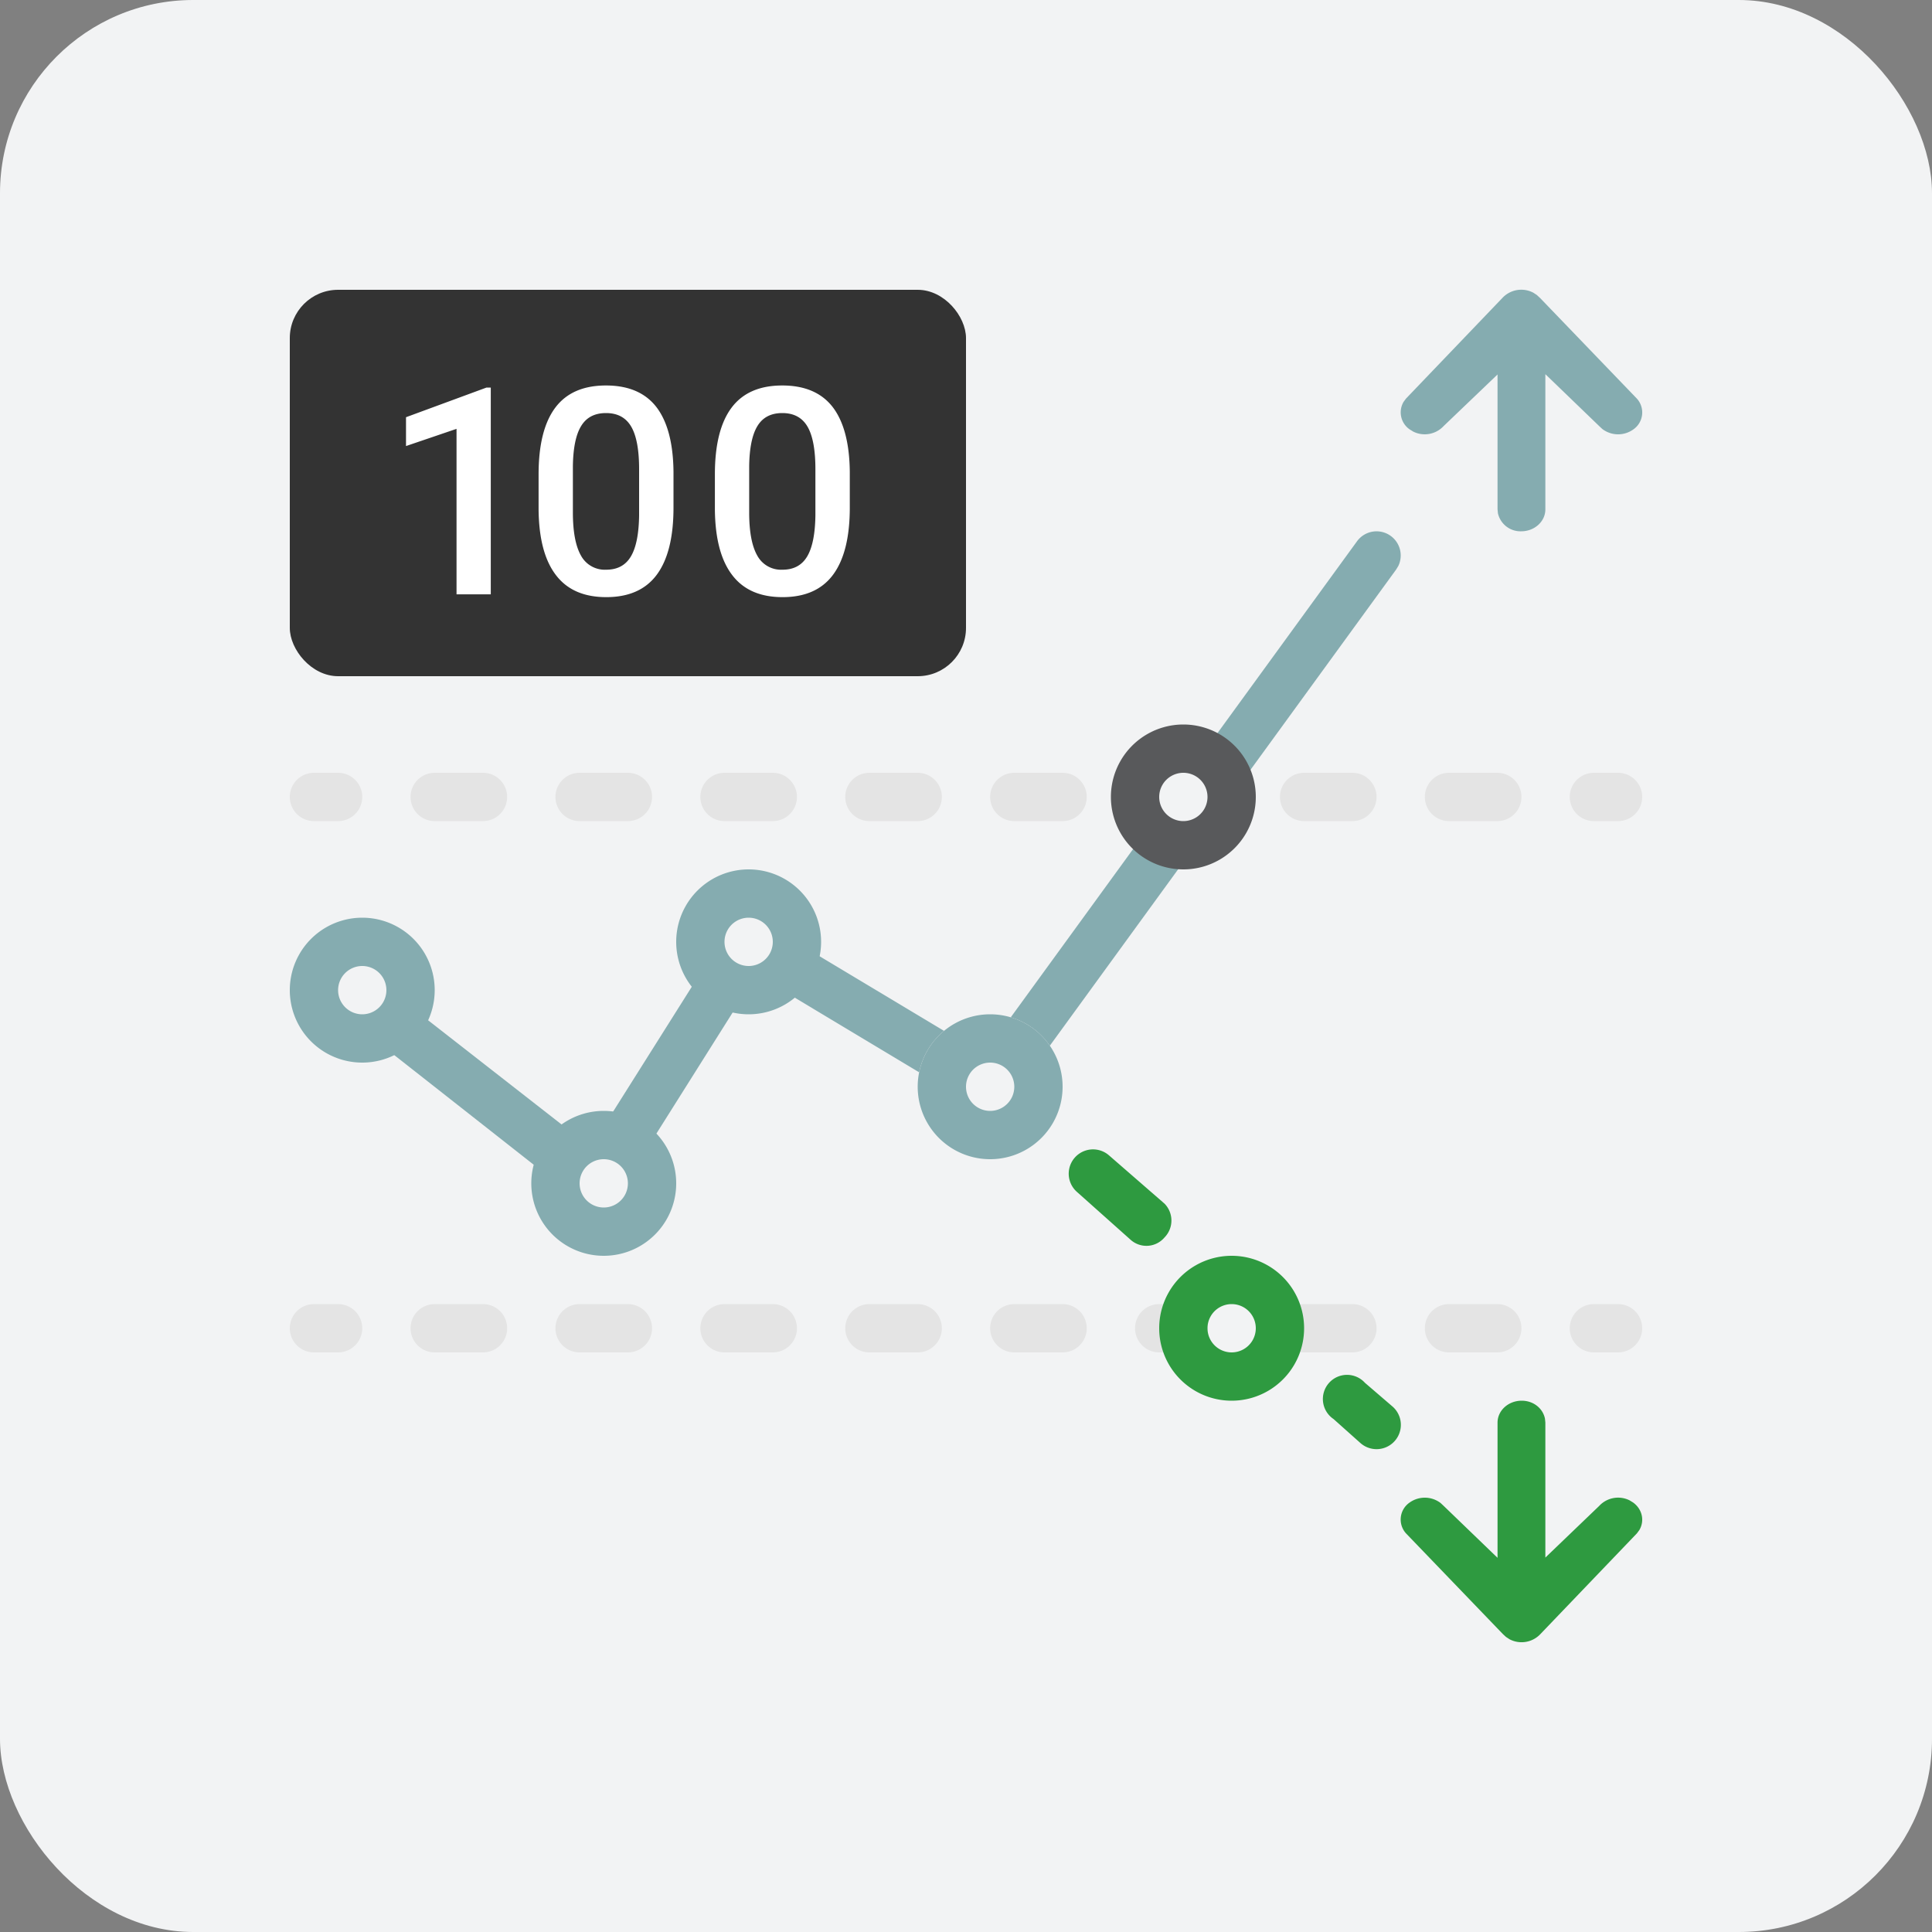 <svg width="40" height="40" fill="none" xmlns="http://www.w3.org/2000/svg"><rect width="100%" height="100%" fill="#808080" stroke="none"/><rect width="40" height="40" rx="4" fill="#F2F3F4"/><path d="M33.5 27a.5.5 0 010 1H33a.5.5 0 010-1h.5zM10 27a.5.5 0 010 1H9a.5.5 0 010-1h1zm3 0a.5.5 0 010 1h-1a.5.5 0 010-1h1zm3 0a.5.5 0 010 1h-1a.5.5 0 010-1h1zm3 0a.5.5 0 010 1h-1a.5.5 0 010-1h1zm3 0a.5.5 0 010 1h-1a.5.5 0 010-1h1zm2.5 0a.5.5 0 010 1H24a.5.5 0 010-1h.5zm3.5 0a.5.5 0 010 1h-1a.5.5 0 010-1h1zm3 0a.5.5 0 010 1h-1a.5.5 0 010-1h1zM7 27a.5.5 0 010 1h-.5a.5.5 0 010-1H7zm26.5-11a.5.5 0 010 1H33a.5.5 0 010-1h.5zM10 16a.5.5 0 010 1H9a.5.5 0 010-1h1zm3 0a.5.5 0 010 1h-1a.5.5 0 010-1h1zm3 0a.5.5 0 010 1h-1a.5.5 0 010-1h1zm3 0a.5.5 0 010 1h-1a.5.5 0 010-1h1zm3 0a.5.5 0 010 1h-1a.5.5 0 010-1h1zm6 0a.5.5 0 010 1h-1a.5.5 0 010-1h1zm3 0a.5.5 0 010 1h-1a.5.5 0 010-1h1zM7 16a.5.5 0 010 1h-.5a.5.5 0 010-1H7z" fill="#E4E4E4"/><path d="M28.794 11.096a.5.5 0 00-.698.11l-3.187 4.381a1 1 0 01.59.889l3.405-4.682.047-.077a.5.5 0 00-.157-.621zM20.927 21.062l2.83-3.892a.998.998 0 001.027.289l-3.048 4.191a1.502 1.502 0 00-.81-.588zM19.545 21.343L16.5 19.517a1 1 0 01-.514.857l3.044 1.827a1.5 1.5 0 01.515-.858zM14.615 19.966l-2.231 3.54a.999.999 0 01.927.407l2.15-3.414a1 1 0 01-.846-.533zM12.046 23.609a1 1 0 00-.545.86L8.068 21.77a.5.5 0 01.561-.822l.075.051 3.342 2.609z" fill="#85ACB0"/><path d="M12.5 23a1.5 1.5 0 110 3 1.5 1.5 0 010-3zm0 1a.5.5 0 100 1 .5.5 0 000-1zm8-3a1.5 1.5 0 110 3 1.5 1.5 0 010-3zm0 1a.5.5 0 100 1 .5.5 0 000-1zm-13-3a1.5 1.5 0 110 3 1.5 1.5 0 010-3zm0 1a.5.5 0 100 1 .5.5 0 000-1zm8-2a1.5 1.5 0 110 3 1.5 1.5 0 010-3zm0 1a.5.5 0 100 1 .5.5 0 000-1z" fill="#85ACB0"/><path d="M24.5 16a.5.5 0 110 1 .5.5 0 010-1zm0-1a1.5 1.5 0 100 3 1.5 1.5 0 000-3z" fill="#58595B"/><path d="M31.82 6.109l.066.061 2.004 2.083a.427.427 0 01-.077.64.54.54 0 01-.64-.012l-.063-.059-1.115-1.075v2.799c0 .25-.223.454-.5.454a.479.479 0 01-.482-.373l-.008-.082V7.753L29.89 8.82a.534.534 0 01-.628.117l-.075-.046a.428.428 0 01-.128-.57l.05-.068 1.995-2.083a.535.535 0 01.642-.11l.073.048z" fill="#85ACB0"/><path d="M23.41 25.67a.49.49 0 00.7-.05.5.5 0 000-.7l-1.15-1a.503.503 0 00-.66.76l1.11.99zM27.61 29.38l.56.5a.503.503 0 00.66-.76l-.57-.49a.5.5 0 10-.65.75zM25.5 27a.5.5 0 110 1 .5.5 0 010-1zm0-1a1.5 1.5 0 100 3 1.5 1.5 0 000-3zM31.18 33.891l-.066-.061-2.004-2.083a.427.427 0 01.077-.64.54.54 0 01.64.012l.063.059 1.115 1.075v-2.799c0-.25.223-.454.5-.454.245 0 .44.16.482.373l.008.081v2.794l1.114-1.069a.534.534 0 01.628-.117l.075.046c.192.139.241.38.129.57l-.05.068-1.996 2.083a.535.535 0 01-.642.11l-.073-.048z" fill="#2e9a40"/><rect x="6" y="6" width="14" height="8" rx="1" fill="#333"/><path fill-rule="evenodd" clip-rule="evenodd" d="M10.161 12.305h-.709V8.879l-1.046.356v-.597l1.664-.613h.091v4.28zM13.232 9.712c0-.4-.055-.694-.164-.88-.11-.187-.283-.28-.522-.28-.232 0-.403.088-.512.265-.11.177-.167.453-.173.828v.966c0 .398.056.695.167.891a.56.56 0 00.524.293c.229 0 .398-.09.507-.27.11-.182.167-.465.173-.85v-.963zm.712.797c0 .614-.115 1.076-.344 1.387-.23.312-.58.467-1.048.467-.461 0-.808-.15-1.041-.455-.234-.304-.353-.754-.36-1.35V9.82c0-.613.116-1.073.345-1.379.23-.307.58-.46 1.05-.46.467 0 .815.15 1.045.448.229.3.347.746.353 1.342v.738zM16.882 9.712c0-.4-.055-.694-.164-.88-.11-.187-.283-.28-.522-.28-.232 0-.403.088-.512.265-.11.177-.167.453-.173.828v.966c0 .398.056.695.167.891a.56.56 0 00.524.293c.229 0 .398-.09.507-.27.11-.182.167-.465.173-.85v-.963zm.712.797c0 .614-.115 1.076-.344 1.387-.23.312-.58.467-1.048.467-.461 0-.808-.15-1.041-.455-.234-.304-.353-.754-.36-1.35V9.82c0-.613.116-1.073.345-1.379.23-.307.58-.46 1.05-.46.467 0 .815.15 1.045.448.229.3.347.746.353 1.342v.738z" fill="#fff"/></svg>
